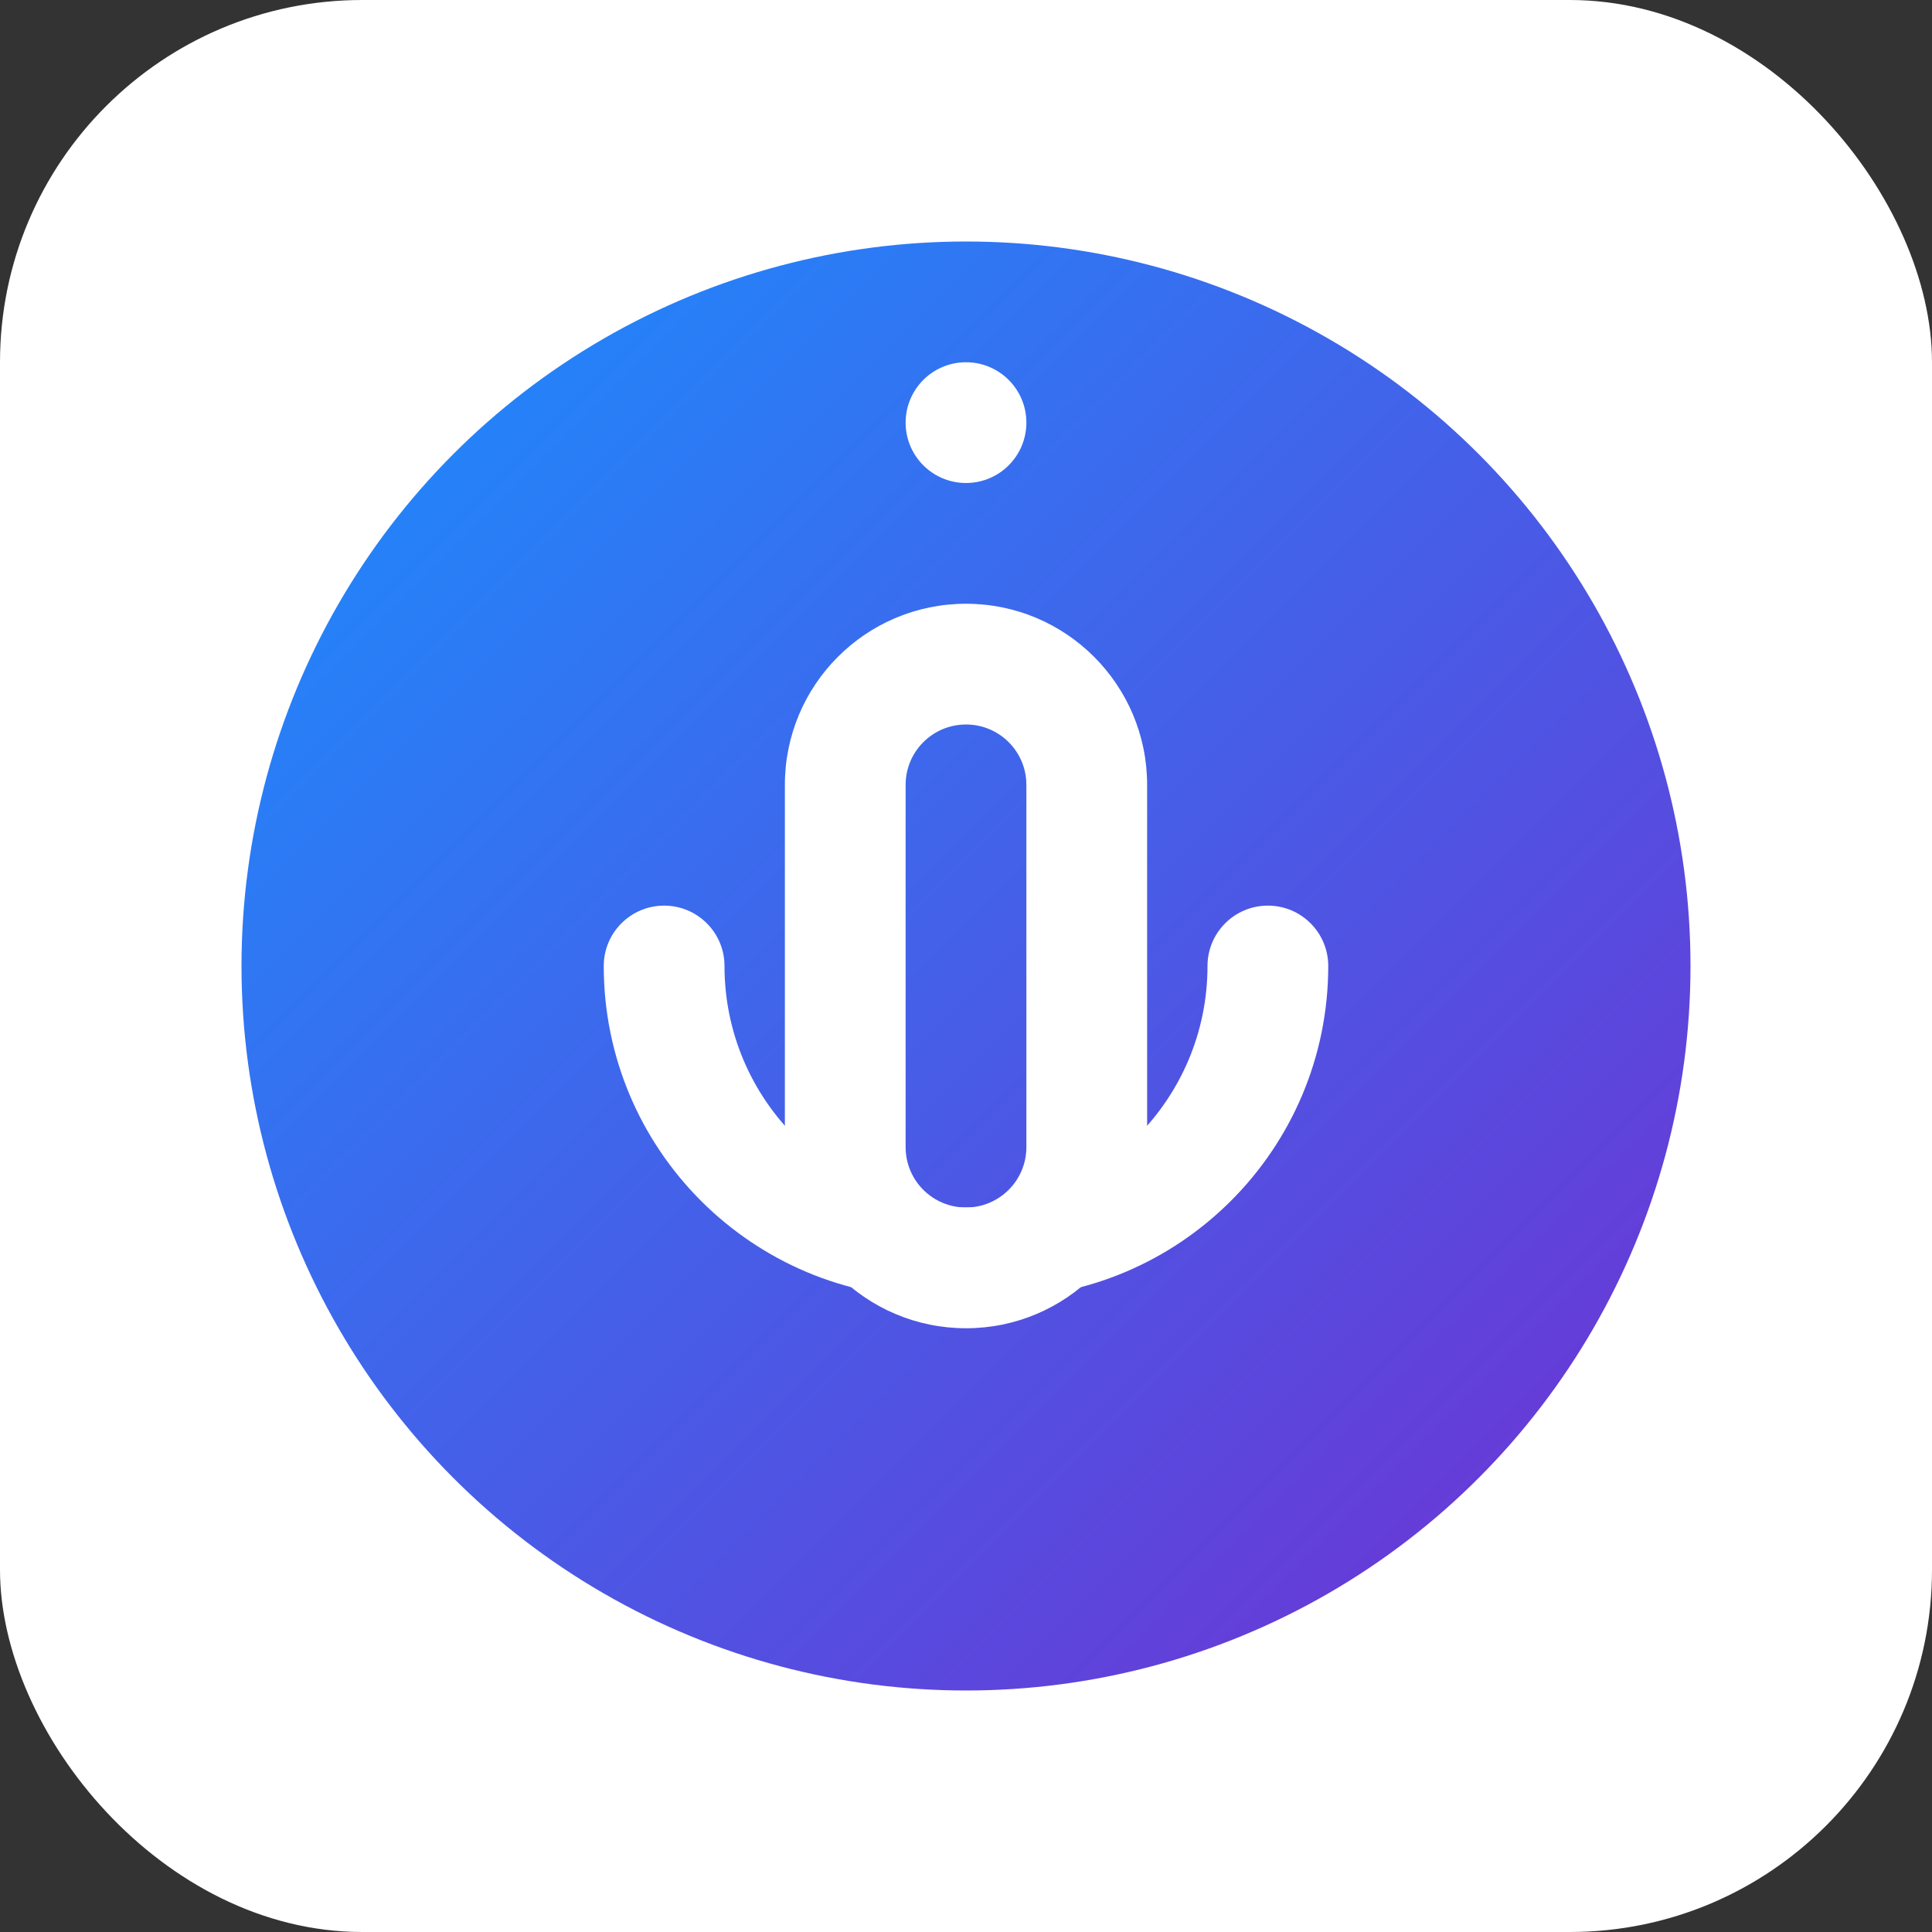 <svg xmlns="http://www.w3.org/2000/svg" width="128" height="128" viewBox="0 0 128 128">
  <rect x="0" y="0" width="128" height="128" fill="#333333" stroke="none"/>
  <defs>
    <linearGradient id="gradient" x1="0%" y1="0%" x2="100%" y2="100%">
      <stop offset="0%" stop-color="#1890ff" />
      <stop offset="100%" stop-color="#722ed1" />
    </linearGradient>
  </defs>
  <rect width="128" height="128" rx="24" fill="#ffffff" />
  <circle cx="64" cy="64" r="48" fill="url(#gradient)" />
  <path d="M64 40c-6.627 0-12 5.373-12 12v24c0 6.627 5.373 12 12 12s12-5.373 12-12V52c0-6.627-5.373-12-12-12zm0 8c2.21 0 4 1.79 4 4v24c0 2.21-1.79 4-4 4s-4-1.79-4-4V52c0-2.21 1.79-4 4-4z" fill="white" />
  <path d="M88 64c0-2.21-1.79-4-4-4s-4 1.79-4 4c0 8.837-7.163 16-16 16s-16-7.163-16-16c0-2.21-1.79-4-4-4s-4 1.79-4 4c0 12.15 9.84 22 22 22h4c12.15 0 22-9.85 22-22z" fill="white" />
  <circle cx="64" cy="28" r="4" fill="white" />
</svg>